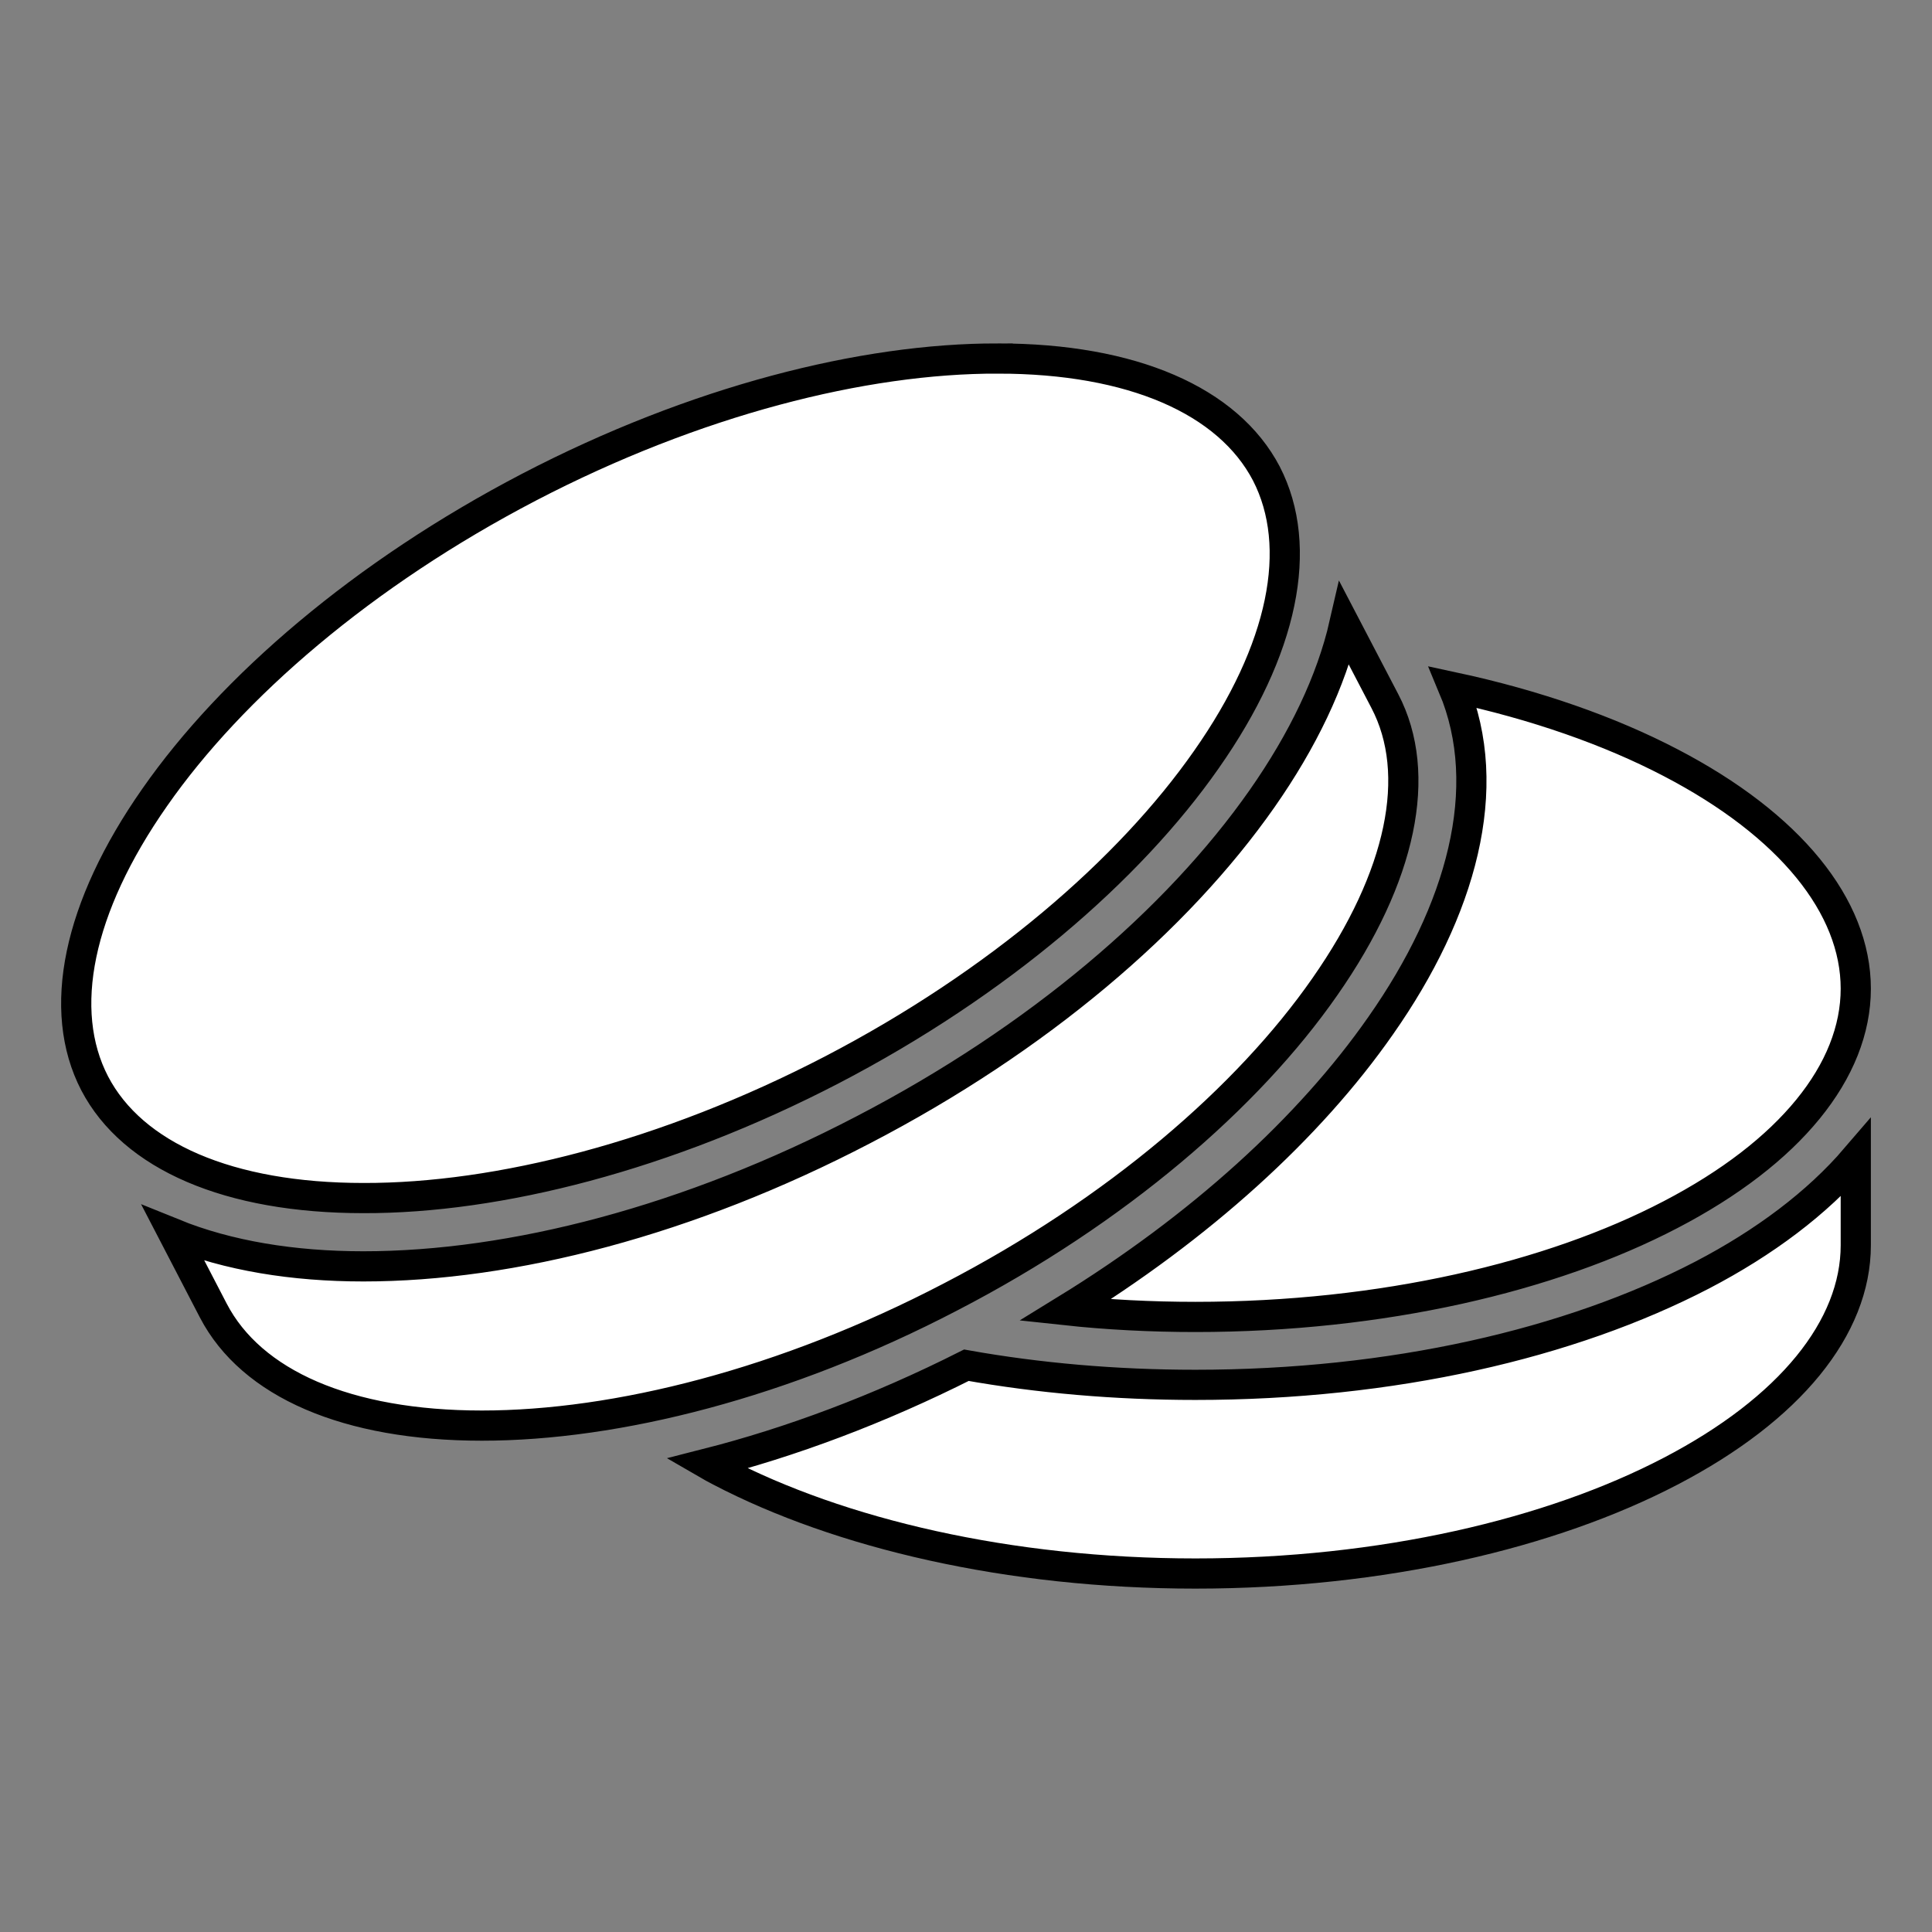 <svg style="height: 512px; width: 512px;" xmlns="http://www.w3.org/2000/svg" viewBox="0 0 512 512"><rect x="0" y="0" width="512" height="512" fill="#808080" stroke="none"/><g class="" style="" transform="translate(0,0)"><path d="M264.4 95.01c-35.6-.06-80.2 11.19-124.2 34.09C96.27 152 61.45 182 41.01 211.3c-20.45 29.2-25.98 56.4-15.92 75.8 10.07 19.3 35.53 30.4 71.22 30.4 35.69.1 80.29-11.2 124.19-34 44-22.9 78.8-53 99.2-82.2 20.5-29.2 25.9-56.4 15.9-75.8-10.1-19.3-35.5-30.49-71.2-30.49zm91.9 70.29c-3.5 15.3-11.1 31-21.8 46.3-22.6 32.3-59.5 63.8-105.7 87.8-46.2 24.1-93.1 36.2-132.5 36.2-18.6 0-35.84-2.8-50.37-8.7l10.59 20.4c10.08 19.4 35.47 30.5 71.18 30.5 35.7 0 80.3-11.2 124.2-34.1 44-22.8 78.8-52.9 99.2-82.2 20.4-29.2 26-56.4 15.9-75.7zm28.8 16.8c11.2 26.7 2.2 59.2-19.2 89.7-18.9 27.1-47.8 53.4-83.6 75.4 11.1 1.2 22.7 1.8 34.5 1.8 49.5 0 94.3-10.6 125.9-27.1 31.7-16.5 49.1-38.1 49.1-59.9 0-21.8-17.4-43.4-49.1-59.9-16.1-8.4-35.7-15.3-57.6-20zm106.7 124.8c-10.2 11.9-24.2 22.4-40.7 31-35 18.2-82.2 29.1-134.3 29.1-21.2 0-41.6-1.8-60.7-5.2-23.2 11.7-46.5 20.4-68.9 26.1 1.2.7 2.4 1.3 3.7 2 31.6 16.5 76.4 27.1 125.9 27.1s94.3-10.6 125.9-27.1c31.7-16.5 49.1-38.1 49.1-59.9z" fill="#fff" fill-opacity="1" stroke="#000000" stroke-opacity="1" stroke-width="8"></path></g></svg>